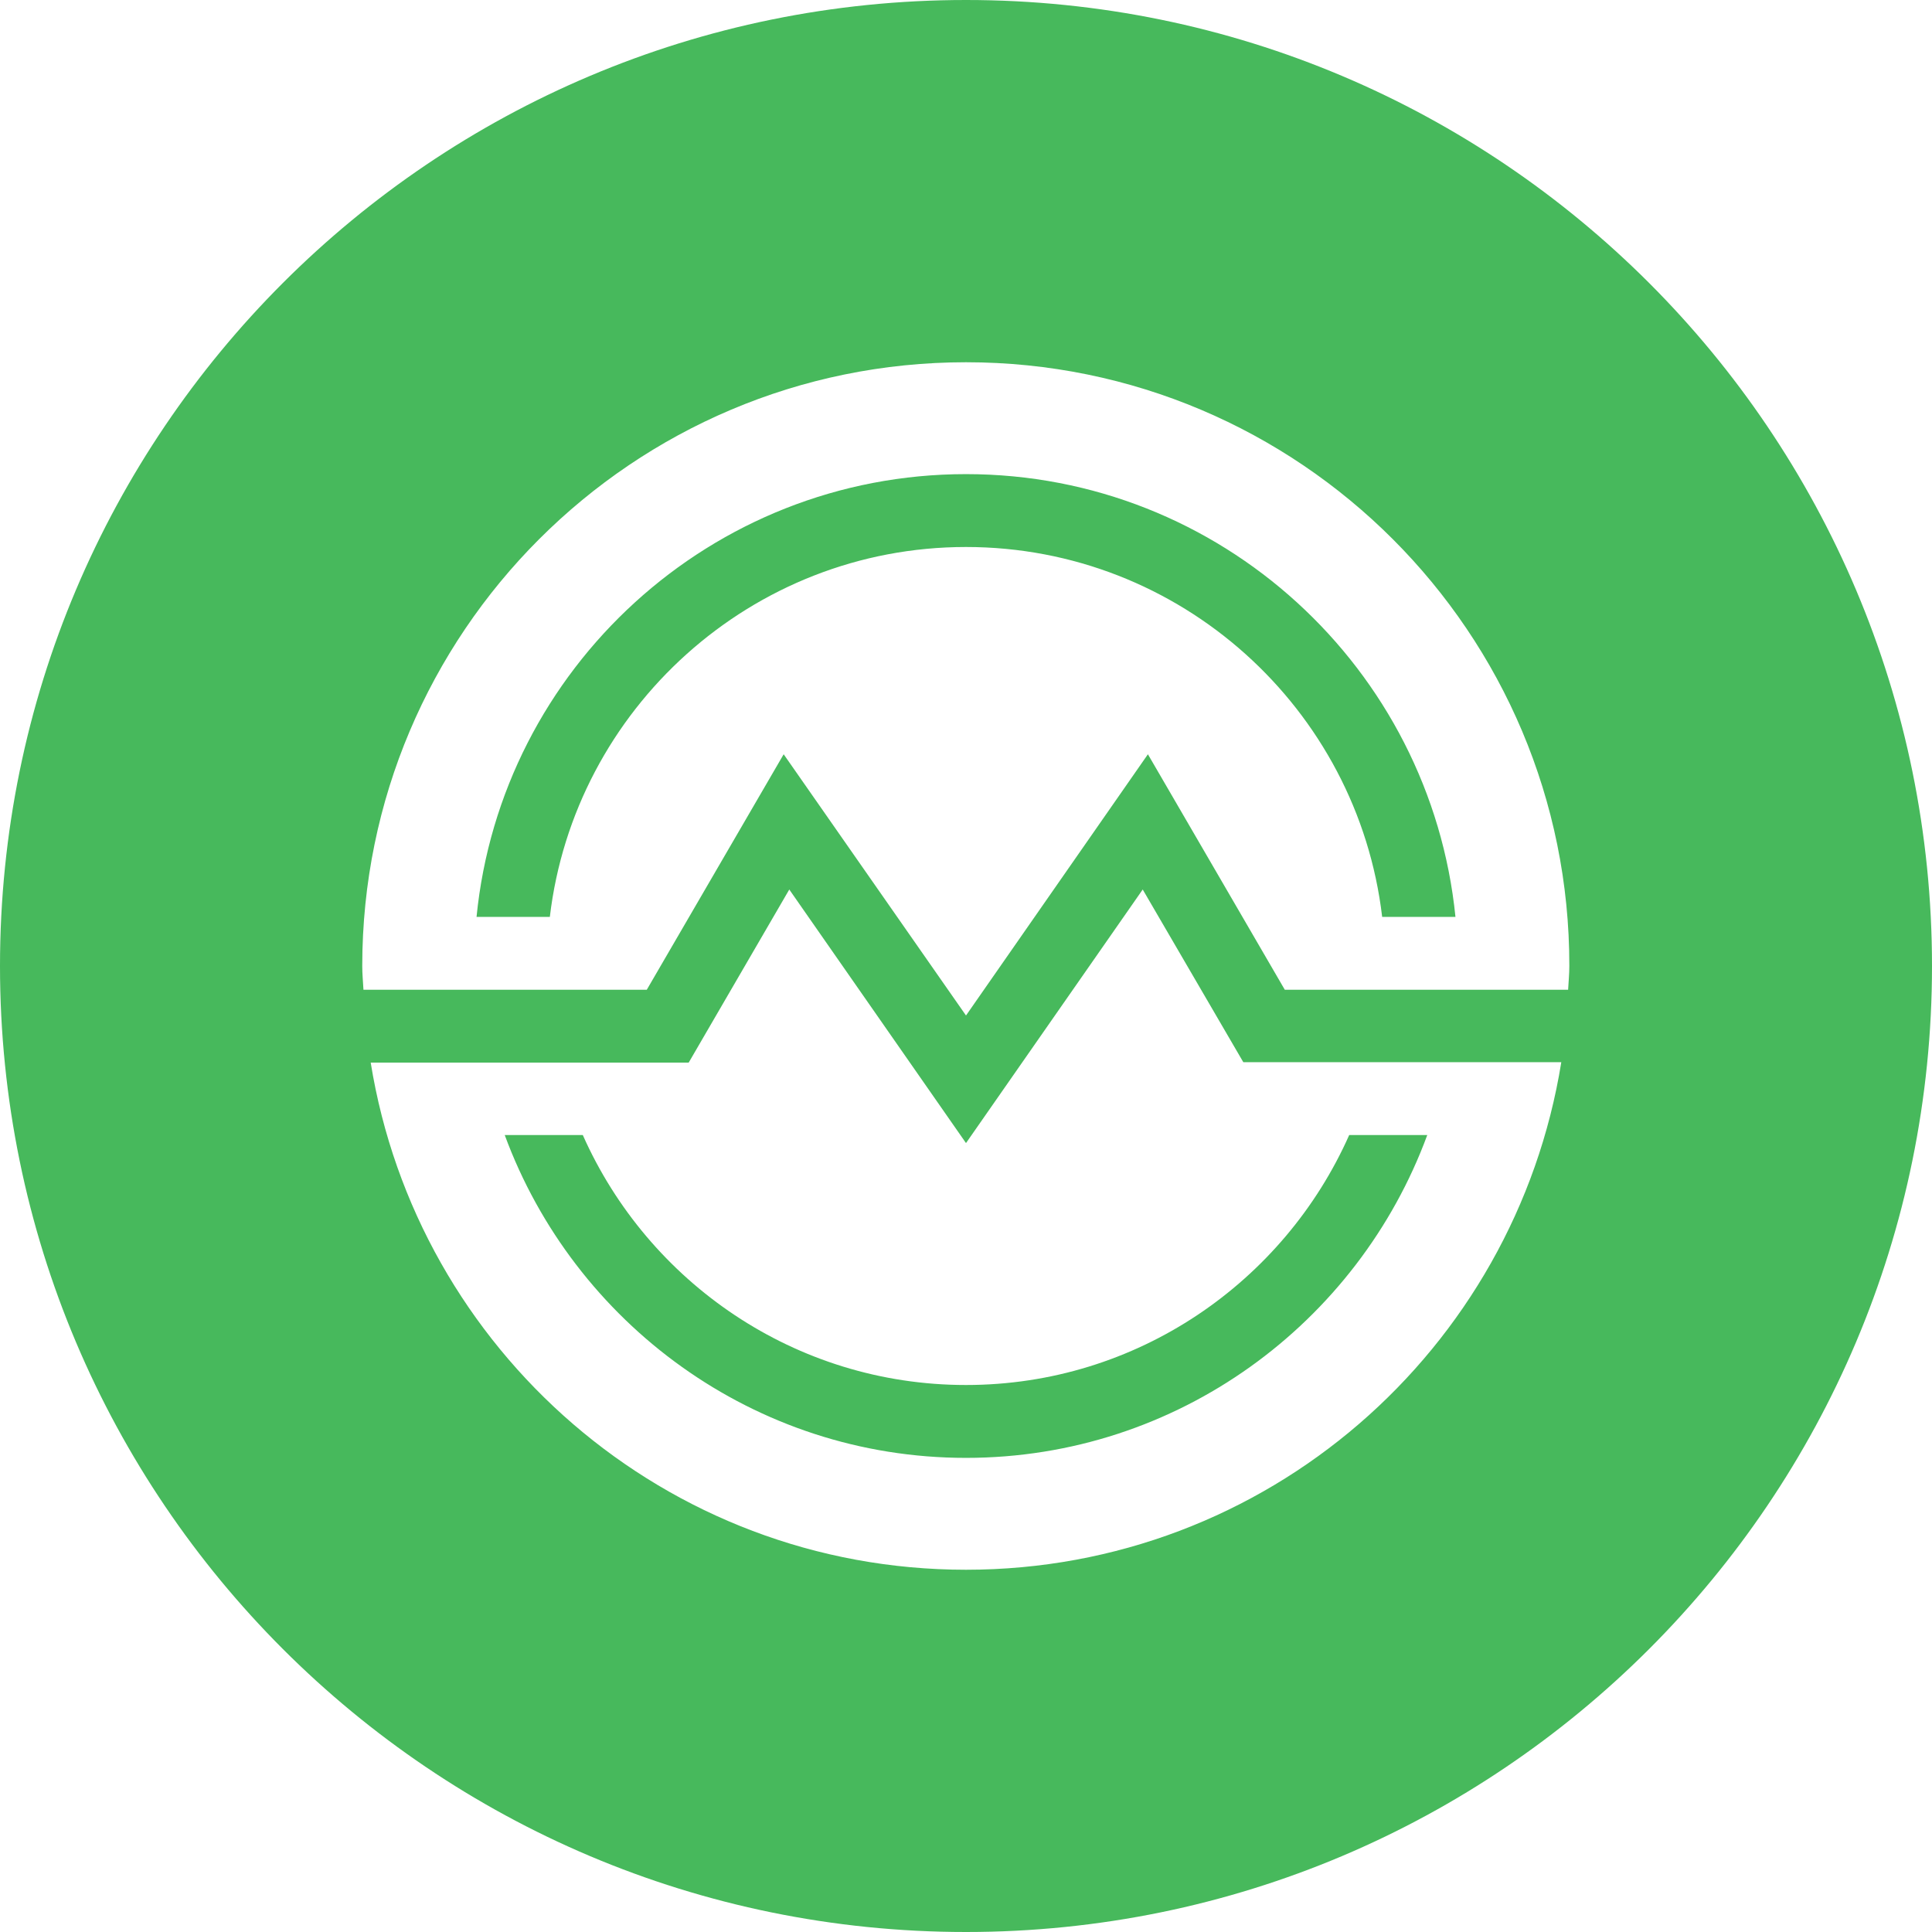 <!-- Generated by IcoMoon.io -->
<svg version="1.1" xmlns="http://www.w3.org/2000/svg" width="32" height="32" viewBox="0 0 32 32">
<title>msr</title>
<path fill="#47b95c" d="M16 32c-8.837 0-16-7.163-16-16s7.163-16 16-16 16 7.163 16 16-7.163 16-16 16zM16 6c-5.52 0-10 4.48-10 10 0 0.133 0.013 0.26 0.020 0.393h4.693l2.267-3.9 3.020 4.327 3.013-4.327 2.267 3.9h4.693c0.007-0.133 0.020-0.26 0.020-0.393 0.007-5.52-4.473-10-9.993-10zM22.893 15.187c-0.406-3.447-3.34-6.127-6.893-6.127s-6.487 2.687-6.893 6.127h-1.214c0.407-4.114 3.887-7.334 8.107-7.334s7.693 3.22 8.107 7.334h-1.214zM18.927 14.733l-2.927 4.2-2.927-4.2-1.666 2.867h-5.267c0.767 4.76 4.88 8.4 9.86 8.4s9.093-3.64 9.86-8.407h-5.267l-1.666-2.86zM22.347 18.8h1.293c-1.147 3.113-4.133 5.347-7.64 5.347s-6.493-2.234-7.64-5.347h1.293c1.080 2.433 3.514 4.14 6.347 4.14s5.267-1.707 6.347-4.14z"></path>
</svg>
